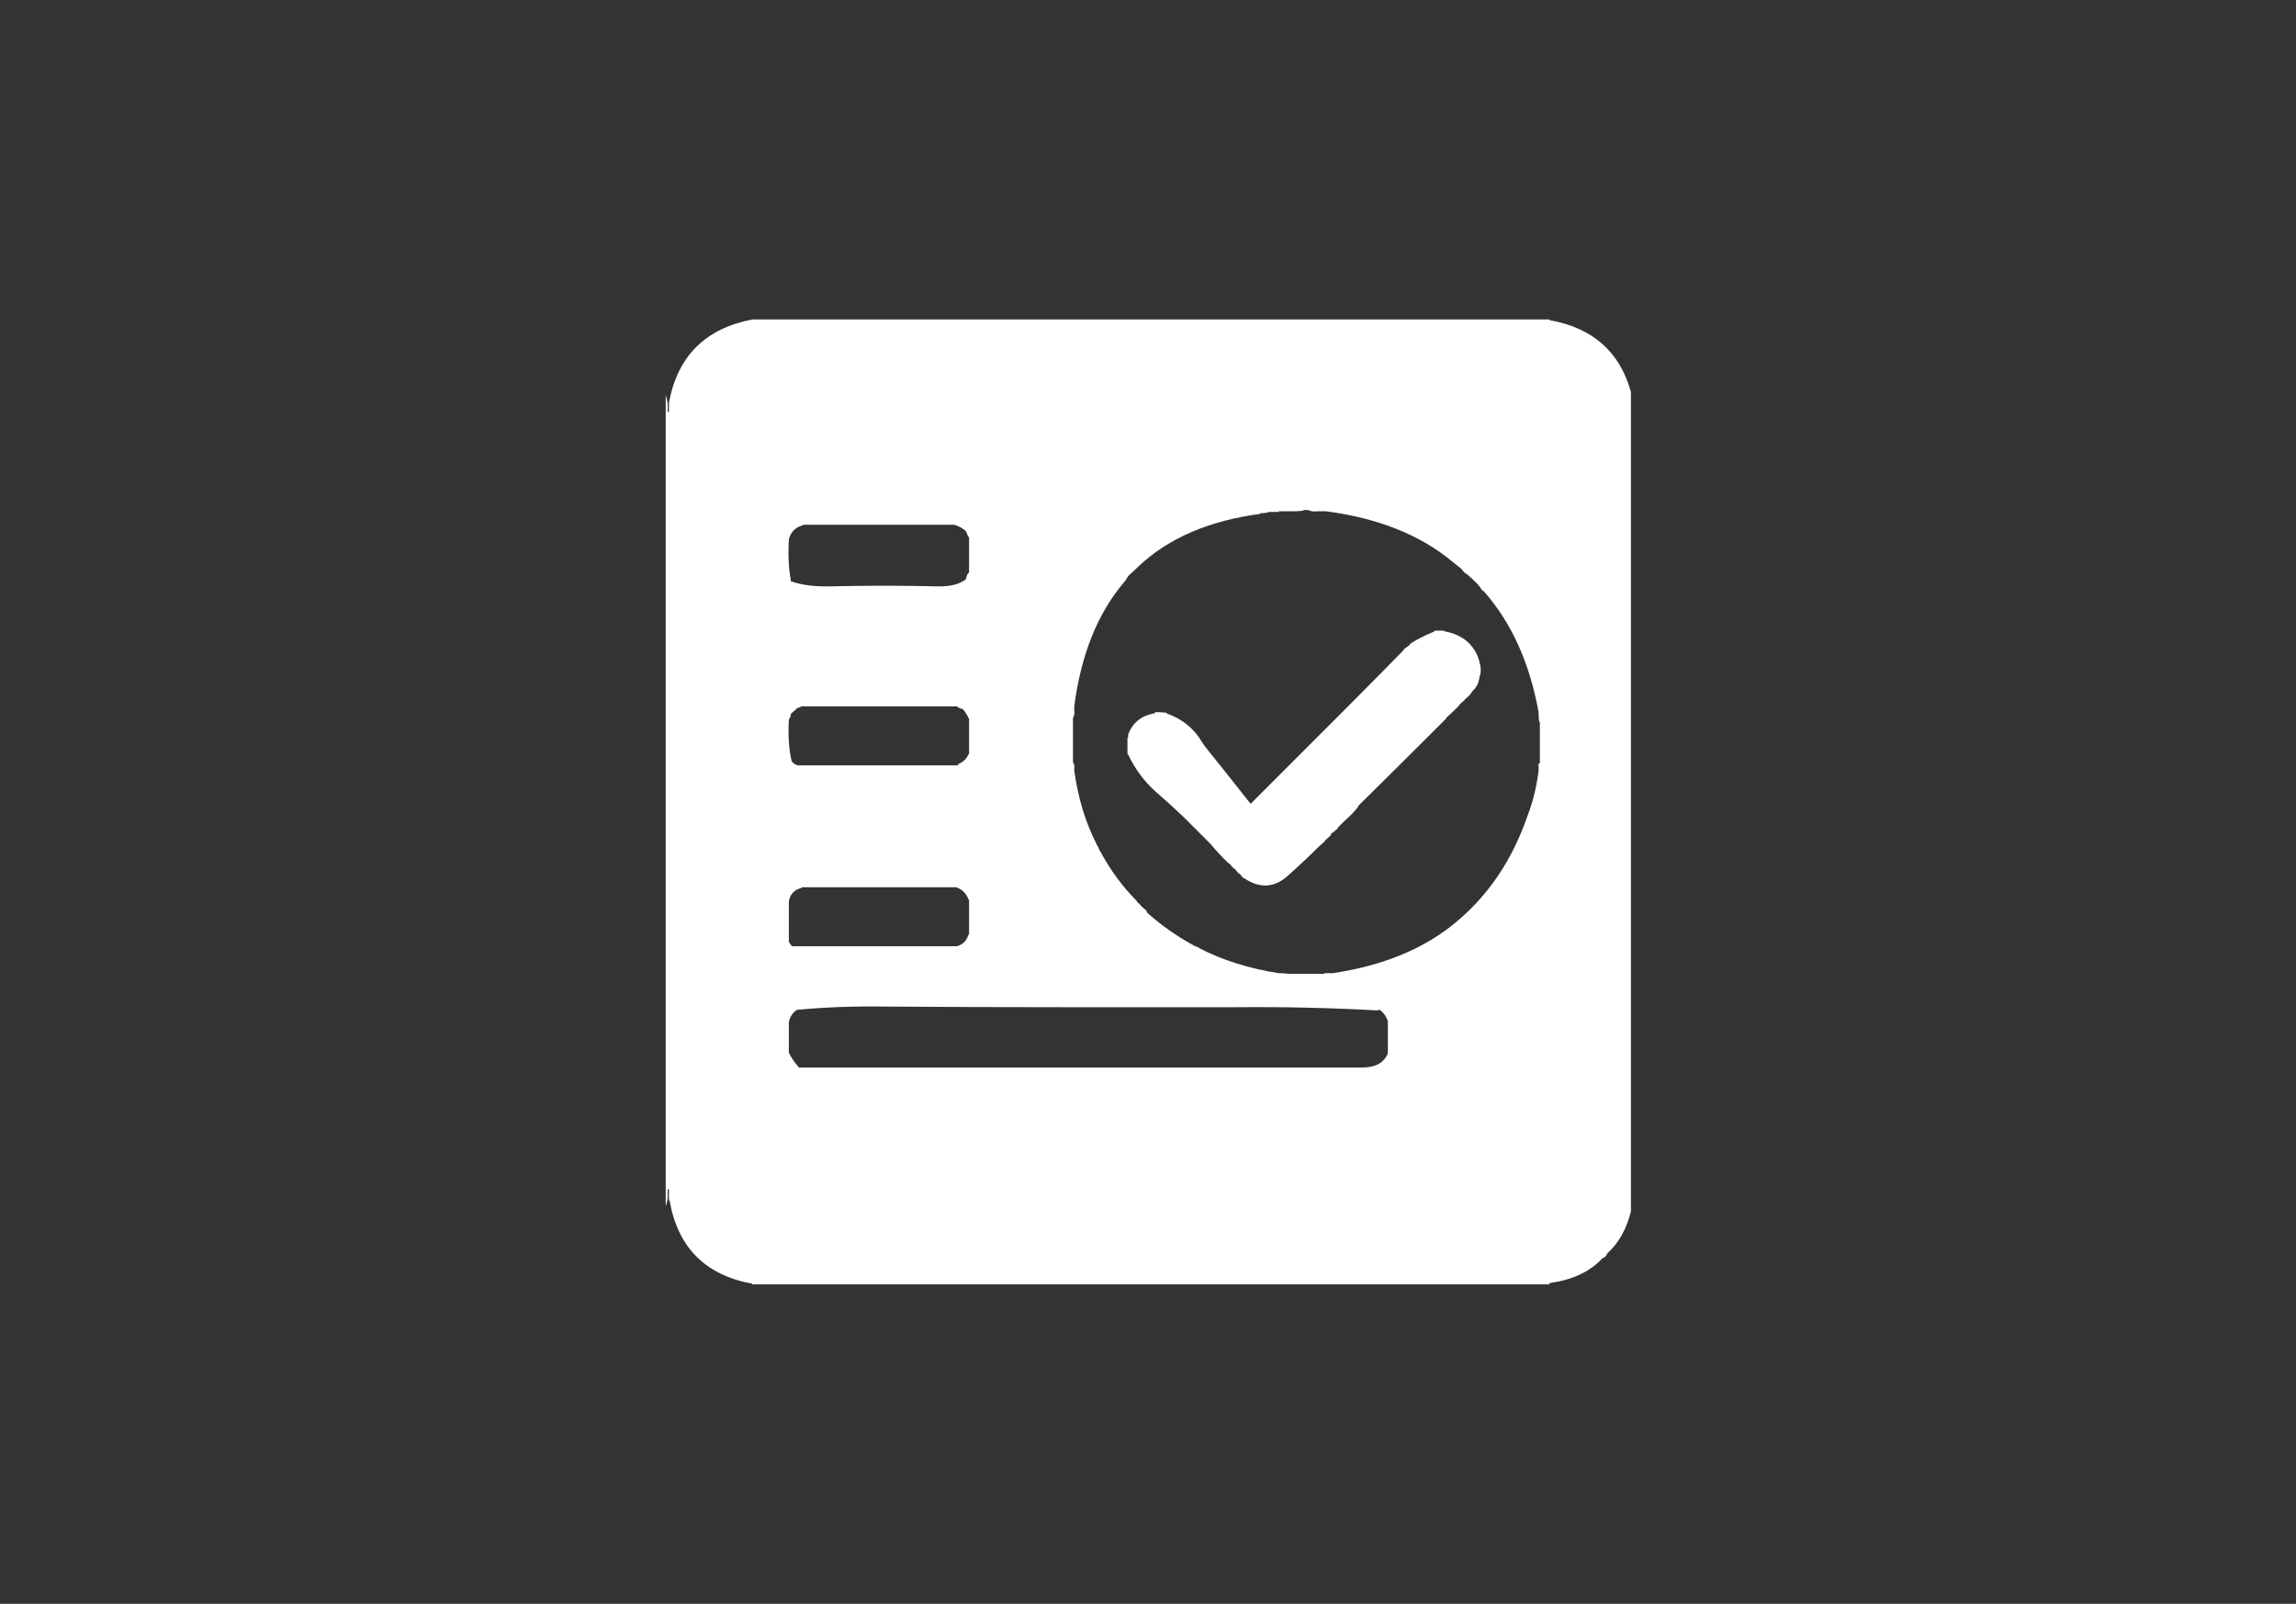 
<svg xmlns="http://www.w3.org/2000/svg" version="1.1" xmlns:xlink="http://www.w3.org/1999/xlink" preserveAspectRatio="none" x="0px" y="0px" width="179px" height="125px" viewBox="0 0 179 125">
<rect x="0" y="0" width="179" height="125" fill="#333333" stroke="none"/>
<defs>
<g id="Layer0_0_FILL">
<path fill="#FFFFFF" stroke="none" d="
M 127.15 44.3
Q 127.15 37.45 127.15 30.55 125.85 25.85 120.8 24.95
L 120.8 24.9 120.75 24.9
Q 120.4 24.9 120.1 24.9 116.85 24.9 113.6 24.9 106.7 24.9 99.85 24.9 93 24.9 86.1 24.9 79.25 24.9 72.4 24.9 65.5 24.9 58.65 24.9 53.15 25.95 52.15 31.4 52.15 31.7 52.15 32 52.15 32.05 52.15 32.1 52.1 32.1 52.05 32.1 52.05 32.05 52.05 32 52.1 31.3 51.9 30.8 51.9 37.65 51.9 44.55 51.9 51.4 51.9 58.25 51.9 65.15 51.9 72 51.9 78.85 51.9 85.75 51.9 89.9 51.9 94 52.1 93.55 52.05 92.8 52.05 92.75 52.05 92.7 52.1 92.7 52.15 92.7 52.15 92.75 52.15 92.8
L 52.15 92.85
Q 52.15 93.2 52.15 93.55
L 52.2 93.55
Q 53.15 99.05 58.65 100.05
L 58.65 100.1
Q 65.5 100.1 72.4 100.1 79.25 100.1 86.1 100.1 93 100.1 99.85 100.1 106.7 100.1 113.6 100.1 116.85 100.1 120.1 100.1 120.4 100.1 120.75 100.1
L 120.8 100.1
Q 120.8 100.05 120.8 100 123.4 99.65 124.85 98.15
L 124.85 98.1
Q 125.2 98 125.3 97.7
L 125.35 97.65
Q 126.65 96.45 127.15 94.4 127.15 89.95 127.15 85.5 127.15 78.65 127.15 71.75 127.15 64.9 127.15 58.05 127.15 51.15 127.15 44.3
M 88.7 44.2
Q 88.75 44.2 88.75 44.15 92.25 40.85 98.25 40.05
L 98.25 40
Q 98.55 40 98.85 39.95
L 98.85 39.9
Q 98.95 39.9 99 39.9 99.05 39.9 99.1 39.9 99.4 39.9 99.7 39.9
L 99.7 39.85
Q 99.8 39.85 99.95 39.85
L 100 39.85
Q 100.35 39.85 100.7 39.85 100.75 39.85 100.8 39.85 101.2 39.85 101.6 39.8
L 101.6 39.75
Q 101.75 39.75 101.95 39.75
L 102 39.75
Q 102.25 39.9 102.7 39.85
L 102.75 39.85
Q 103.05 39.85 103.3 39.85 103.35 39.85 103.4 39.85 109.45 40.65 113.2 43.75 113.55 44.05 113.9 44.3 114.05 44.5 114.2 44.65 114.25 44.7 114.3 44.7 114.85 45.15 115.3 45.65 115.3 45.7 115.35 45.7 115.45 45.9 115.6 46.05
L 115.65 46.05
Q 118.9 49.7 119.95 55.5 119.95 55.55 119.95 55.6 119.95 55.9 120 56.25
L 120.05 56.25
Q 120.05 56.3 120.05 56.35 120.05 56.6 120.05 56.9
L 120.05 56.95
Q 120.05 57.8 120.05 58.65 120.05 58.7 120.05 58.75 120.05 59.05 120.05 59.35
L 120.05 59.4
Q 120.05 59.45 120.05 59.5 120 59.5 119.95 59.5 119.95 59.75 119.95 60.05
L 119.95 60.1
Q 119.7 62 119.1 63.55 117.35 68.65 113.6 71.8 109.9 74.95 103.9 75.85
L 103.85 75.85
Q 103.55 75.85 103.25 75.85
L 103.25 75.9
Q 103.2 75.9 103.15 75.9
L 103.1 75.9
Q 103.05 75.9 103 75.9 102.75 75.9 102.45 75.9
L 102.4 75.9
Q 101.5 75.9 100.6 75.9
L 100.55 75.9
Q 100.5 75.9 100.45 75.9 100.1 75.85 99.8 75.85 99.75 75.85 99.7 75.85 96.2 75.3 93.5 73.9
L 93.45 73.85
Q 93.25 73.75 93.05 73.7 93.05 73.65 93 73.65 91 72.55 89.4 71.1 89.4 71.05 89.4 71 89.25 70.85 89.05 70.7 89.05 70.65 89 70.65 88.85 70.45 88.65 70.3
L 88.65 70.25
Q 86.95 68.55 85.75 66.3
L 85.7 66.25
Q 85.65 66 85.5 65.85
L 85.5 65.8
Q 84.2 63.3 83.75 60.05 83.75 60 83.75 59.95 83.8 59.6 83.65 59.4
L 83.65 59.35
Q 83.65 59.3 83.65 59.25 83.65 58.9 83.65 58.5 83.65 58.45 83.65 58.4 83.65 58.05 83.65 57.75 83.65 57.7 83.65 57.65 83.65 57.2 83.65 56.75 83.65 56.7 83.65 56.65 83.65 56.35 83.65 56.05 83.65 56 83.65 55.95 83.8 55.75 83.75 55.35 83.75 55.3 83.75 55.25
L 83.75 55.2
Q 83.75 55.1 83.75 55.05 84.55 48.95 87.7 45.3 87.85 45.1 87.95 44.9 88.35 44.55 88.7 44.2
M 82.65 78.5
Q 89.55 78.5 96.4 78.5 102 78.45 107.35 78.75
L 107.55 78.7
Q 108 79 108.2 79.6
L 108.2 79.65
Q 108.2 80.85 108.2 82
L 108.2 82.1
Q 107.75 83.2 106.2 83.2 104.85 83.2 103.45 83.2 96.6 83.2 89.75 83.2 82.85 83.2 76 83.2 69.1 83.2 62.25 83.2
L 62.25 83.15
Q 61.8 82.65 61.5 82.05
L 61.5 82
Q 61.5 80.85 61.5 79.65 61.65 79 62.15 78.7
L 62.2 78.7
Q 65.35 78.4 68.95 78.45 75.8 78.5 82.65 78.5
M 61.5 42.05
Q 61.7 41.2 62.55 40.95 62.6 40.9 62.65 40.9 68.45 40.9 74.3 40.9 74.35 40.9 74.4 40.9 74.9 41.05 75.25 41.35 75.25 41.4 75.3 41.4 75.4 41.6 75.5 41.85
L 75.55 41.85 75.55 41.9
Q 75.55 41.95 75.55 42 75.55 43.25 75.55 44.55
L 75.55 44.6
Q 75.55 44.65 75.5 44.65 75.35 44.85 75.3 45.15 74.55 45.75 73 45.7 68.9 45.6 64.8 45.7 62.9 45.75 61.65 45.3 61.65 45.25 61.65 45.2 61.4 43.85 61.5 42.05
M 75 55.25
L 75.05 55.25
Q 75.35 55.6 75.5 55.95 75.55 56 75.55 56.05 75.55 57.35 75.55 58.65 75.55 58.7 75.55 58.75
L 75.5 58.8
Q 75.25 59.35 74.7 59.55 74.7 59.6 74.7 59.65 74.65 59.65 74.6 59.65 68.4 59.65 62.2 59.65 61.8 59.55 61.7 59.25 61.4 57.9 61.5 56.1 61.6 55.95 61.65 55.75 61.65 55.7 61.65 55.65 61.85 55.45 62.1 55.25
L 62.1 55.2
Q 62.35 55.15 62.5 55.05
L 62.55 55.05
Q 68.5 55.05 74.45 55.05 74.5 55.05 74.55 55.05
L 74.6 55.05
Q 74.75 55.2 75 55.25
M 61.5 72.6
Q 61.5 71.45 61.5 70.25 61.65 69.4 62.5 69.2
L 62.5 69.15
Q 68.45 69.15 74.45 69.15 74.5 69.15 74.55 69.15 75.25 69.4 75.5 70.1 75.55 70.1 75.55 70.15 75.55 71.45 75.55 72.75 75.55 72.8 75.55 72.85
L 75.5 72.85
Q 75.3 73.55 74.6 73.75
L 74.55 73.75
Q 68.15 73.75 61.8 73.75
L 61.75 73.75
Q 61.6 73.6 61.5 73.4 61.5 73.35 61.5 73.3 61.5 73 61.5 72.7 61.5 72.65 61.5 72.6
M 111.85 49.2
Q 111.8 49.2 111.75 49.25 110.75 49.65 109.9 50.2 109.9 50.25 109.9 50.3
L 109.85 50.3
Q 109.65 50.45 109.45 50.6
L 109.45 50.65
Q 106.9 53.25 104.35 55.8 100.95 59.2 97.5 62.65 95.85 60.55 94.2 58.5 93.95 58.2 93.75 57.9 92.8 56.25 90.95 55.6
L 90.95 55.55
Q 90.5 55.5 90.05 55.5 90.05 55.55 90.05 55.6 90 55.6 89.95 55.6 88.45 55.9 87.95 57.25 87.95 57.35 87.95 57.4 87.95 57.45 87.95 57.5
L 87.9 57.5
Q 87.9 58.15 87.9 58.8
L 87.95 58.8
Q 88.75 60.5 90.1 61.7 91.2 62.65 92.3 63.7 93.35 64.75 94.4 65.8 95.05 66.6 95.8 67.3
L 95.85 67.3
Q 96 67.5 96.2 67.7
L 96.25 67.7
Q 96.4 67.9 96.55 68.05 96.6 68.1 96.65 68.1 96.8 68.3 96.95 68.45
L 97 68.45
Q 98.8 69.65 100.35 68.3 101.65 67.15 102.85 65.95 103.1 65.75 103.3 65.55
L 103.3 65.5
Q 103.55 65.3 103.75 65.1 103.75 65.05 103.75 65 104.05 64.8 104.3 64.55
L 104.3 64.5
Q 104.55 64.25 104.8 64 104.85 64 104.85 63.95 105.45 63.45 105.9 62.85
L 105.9 62.8
Q 109.35 59.4 112.75 56
L 112.75 55.95
Q 113.25 55.5 113.75 55
L 113.75 54.95
Q 113.95 54.75 114.2 54.55
L 114.2 54.5
Q 114.5 54.3 114.75 53.95
L 114.75 53.9
Q 115.25 53.5 115.35 52.75 115.35 52.7 115.35 52.65
L 115.4 52.65
Q 115.5 52.05 115.35 51.65
L 115.35 51.6
Q 114.8 49.6 112.6 49.2
L 112.6 49.15
Q 112.2 49.15 111.85 49.15
L 111.85 49.2 Z"/>
</g>
</defs>

<g transform="matrix( 1, 0, 0, 1, 0,0) ">
<use xlink:href="#Layer0_0_FILL"/>
</g>
</svg>
